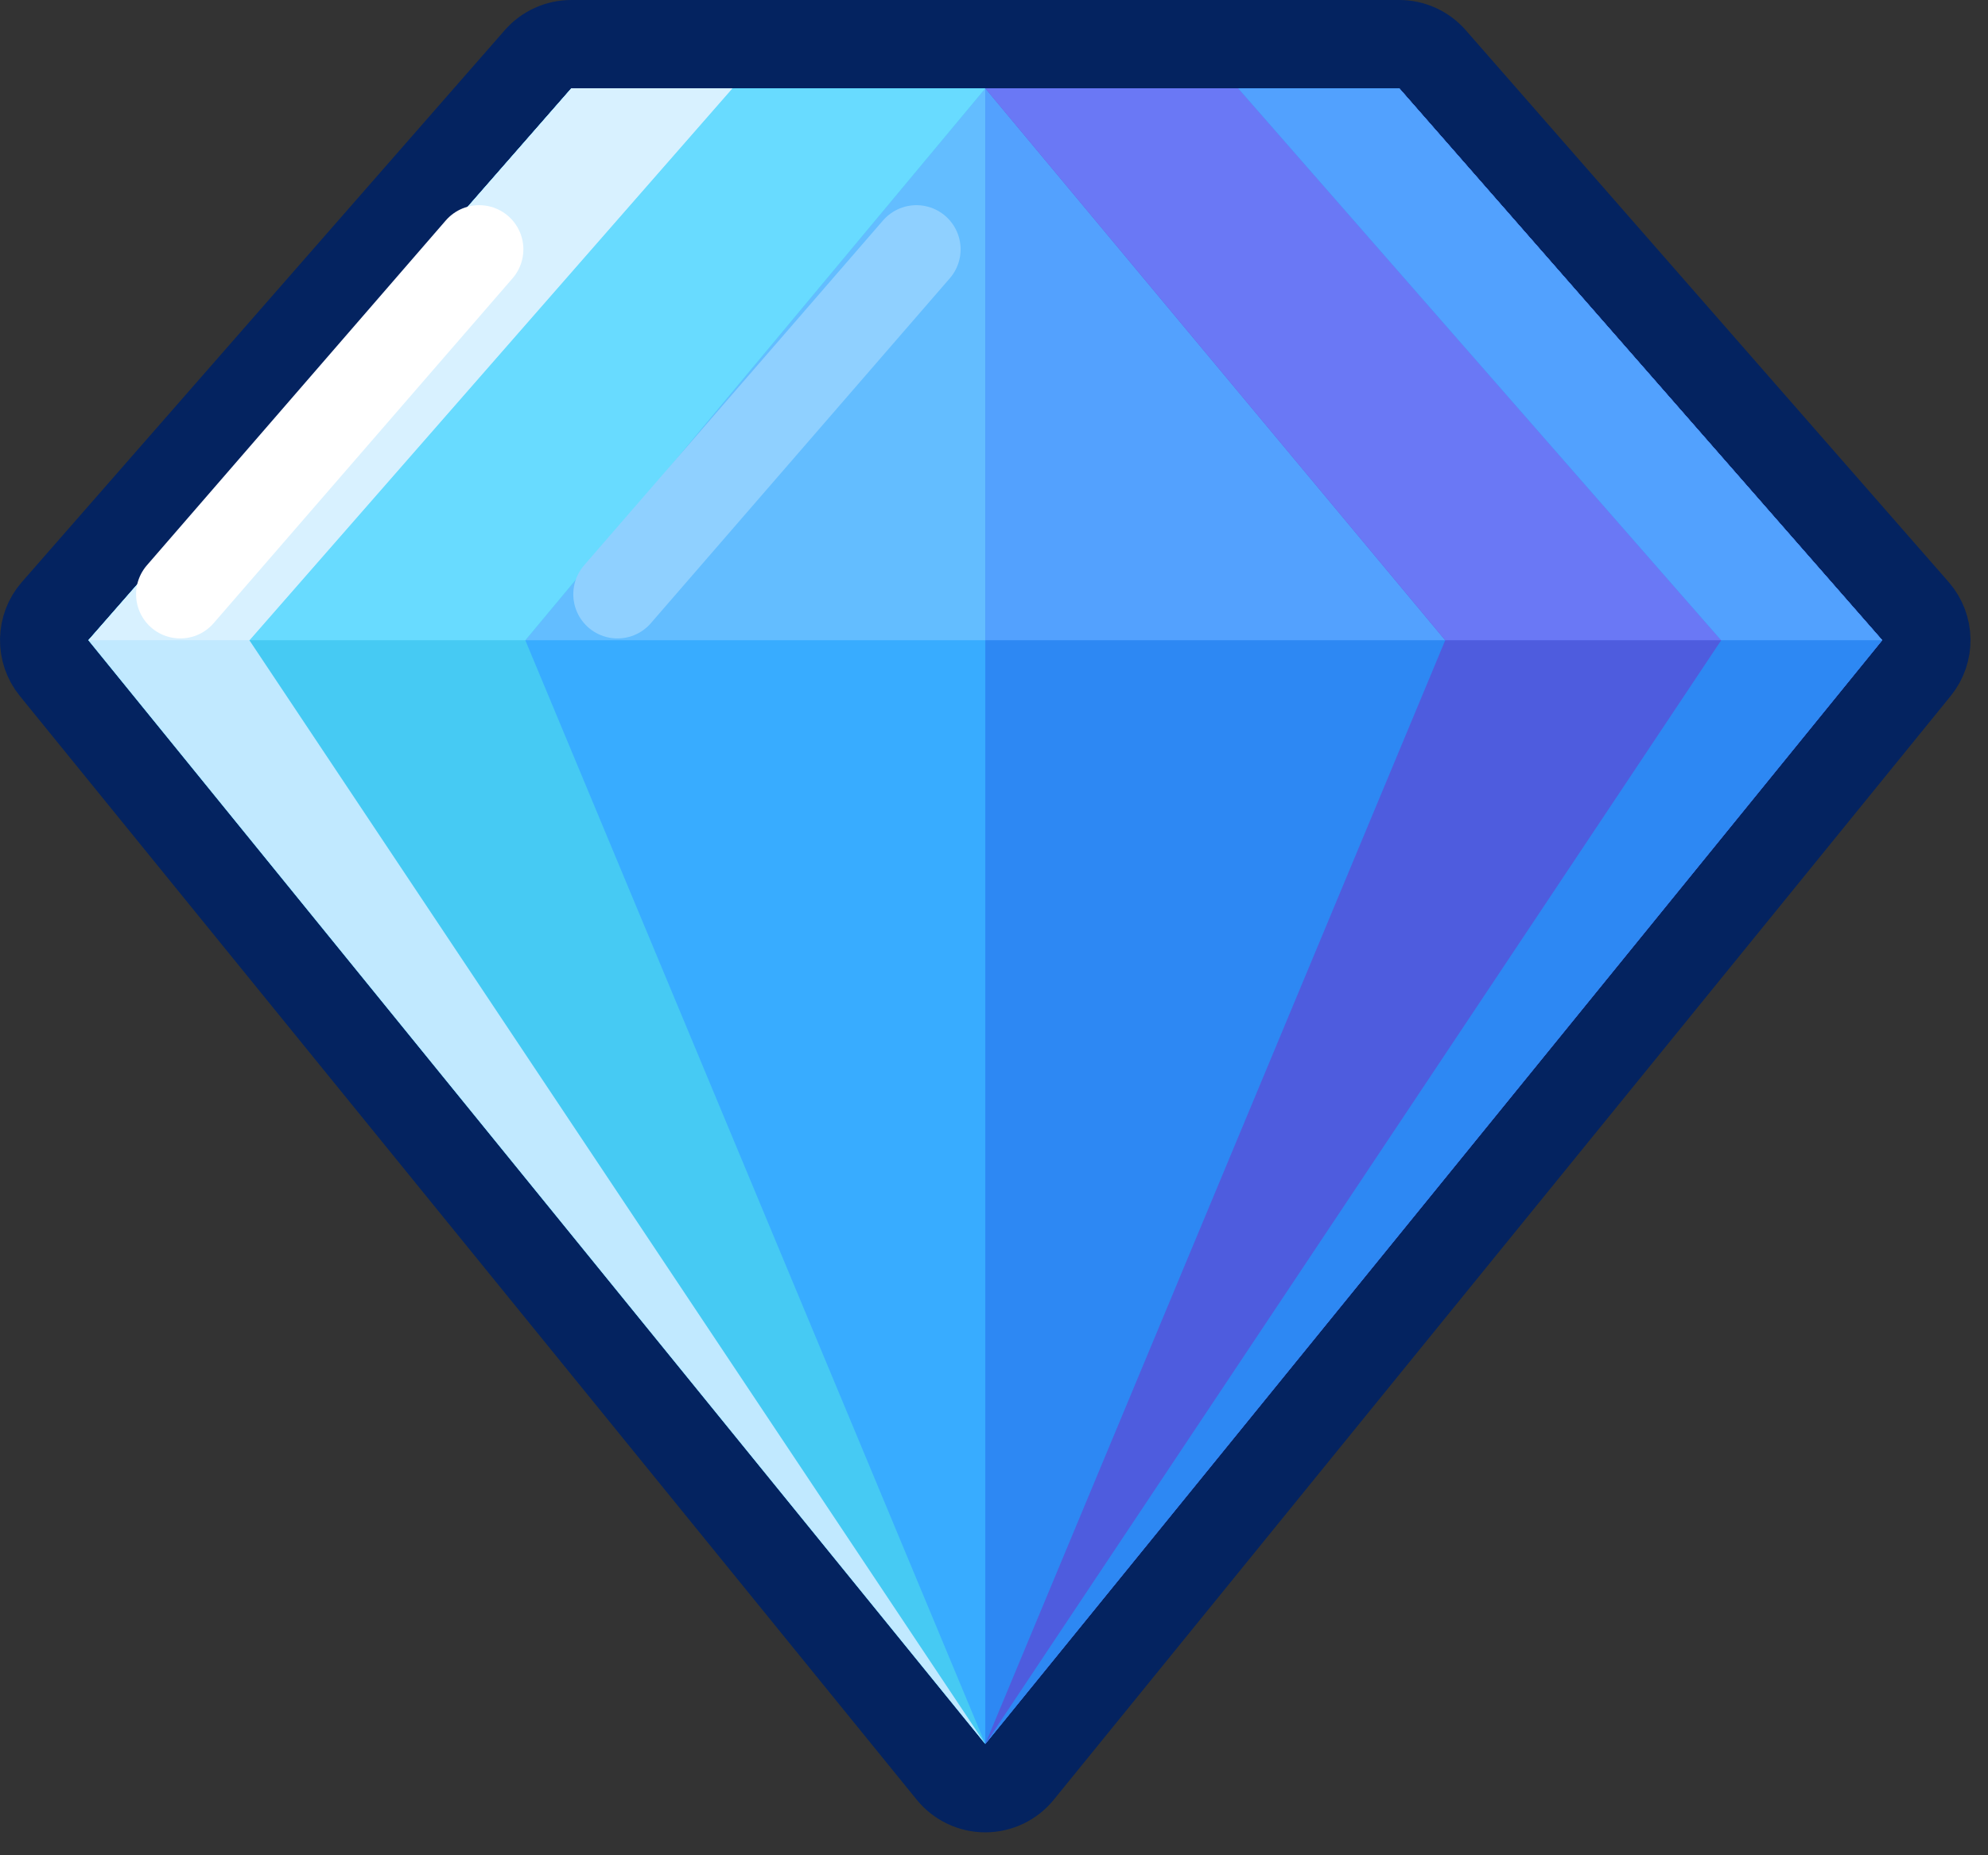 <svg width="45" height="42" viewBox="0 0 45 42" fill="none" xmlns="http://www.w3.org/2000/svg">
<rect x="0" y="0" width="45" height="42" fill="#333333" stroke="none"/>
<path d="M43.38 15.124C43.687 14.746 43.678 14.202 43.357 13.835L32.425 1.341C32.235 1.124 31.961 1 31.672 1H12.932C12.643 1 12.369 1.124 12.179 1.341L1.247 13.835C0.927 14.202 0.917 14.746 1.224 15.124L21.526 40.111C21.716 40.345 22.001 40.481 22.302 40.481C22.603 40.481 22.888 40.345 23.078 40.111L43.38 15.124Z" fill="#38ACFF" stroke="#042360" stroke-width="2" stroke-linecap="round" stroke-linejoin="round"/>
<path d="M31.672 2L42.604 14.494H2L12.932 2H31.672Z" fill="#63BDFF"/>
<path d="M42.605 14.494L22.303 39.481V2H31.673L42.605 14.494Z" fill="#2D88F3"/>
<path d="M42.605 14.494H22.303V2H31.673L42.605 14.494Z" fill="#53A1FE"/>
<path d="M2.001 14.494L22.303 39.481L11.891 14.494L22.303 2H12.933L2.001 14.494Z" fill="#46CAF3"/>
<path d="M13.453 2L2.001 14.494H11.891L22.303 2H13.453Z" fill="#68DBFF"/>
<path d="M2.001 14.494L22.303 39.481L5.645 14.494L16.576 2H12.933L2.001 14.494Z" fill="#C1E9FF"/>
<path d="M12.934 2L2.002 14.494H5.646L16.578 2H12.934Z" fill="#D8F1FF"/>
<path d="M42.605 14.494L22.303 39.481L32.714 14.494L22.303 2H31.673L42.605 14.494Z" fill="#4E5CDE"/>
<path d="M31.673 2L42.605 14.494H32.714L22.303 2H31.673Z" fill="#6A78F5"/>
<path d="M42.605 14.494L22.303 39.481L38.961 14.494L28.029 2H31.673L42.605 14.494Z" fill="#2D88F3"/>
<path d="M31.671 2L42.603 14.494H38.959L28.027 2H31.671Z" fill="#52A1FE"/>
<path d="M4.08 13.453L10.847 5.645" stroke="white" stroke-width="2" stroke-linecap="round" stroke-linejoin="round"/>
<path d="M13.977 13.453L20.744 5.645" stroke="#8FD0FF" stroke-width="2" stroke-linecap="round" stroke-linejoin="round"/>
</svg>

